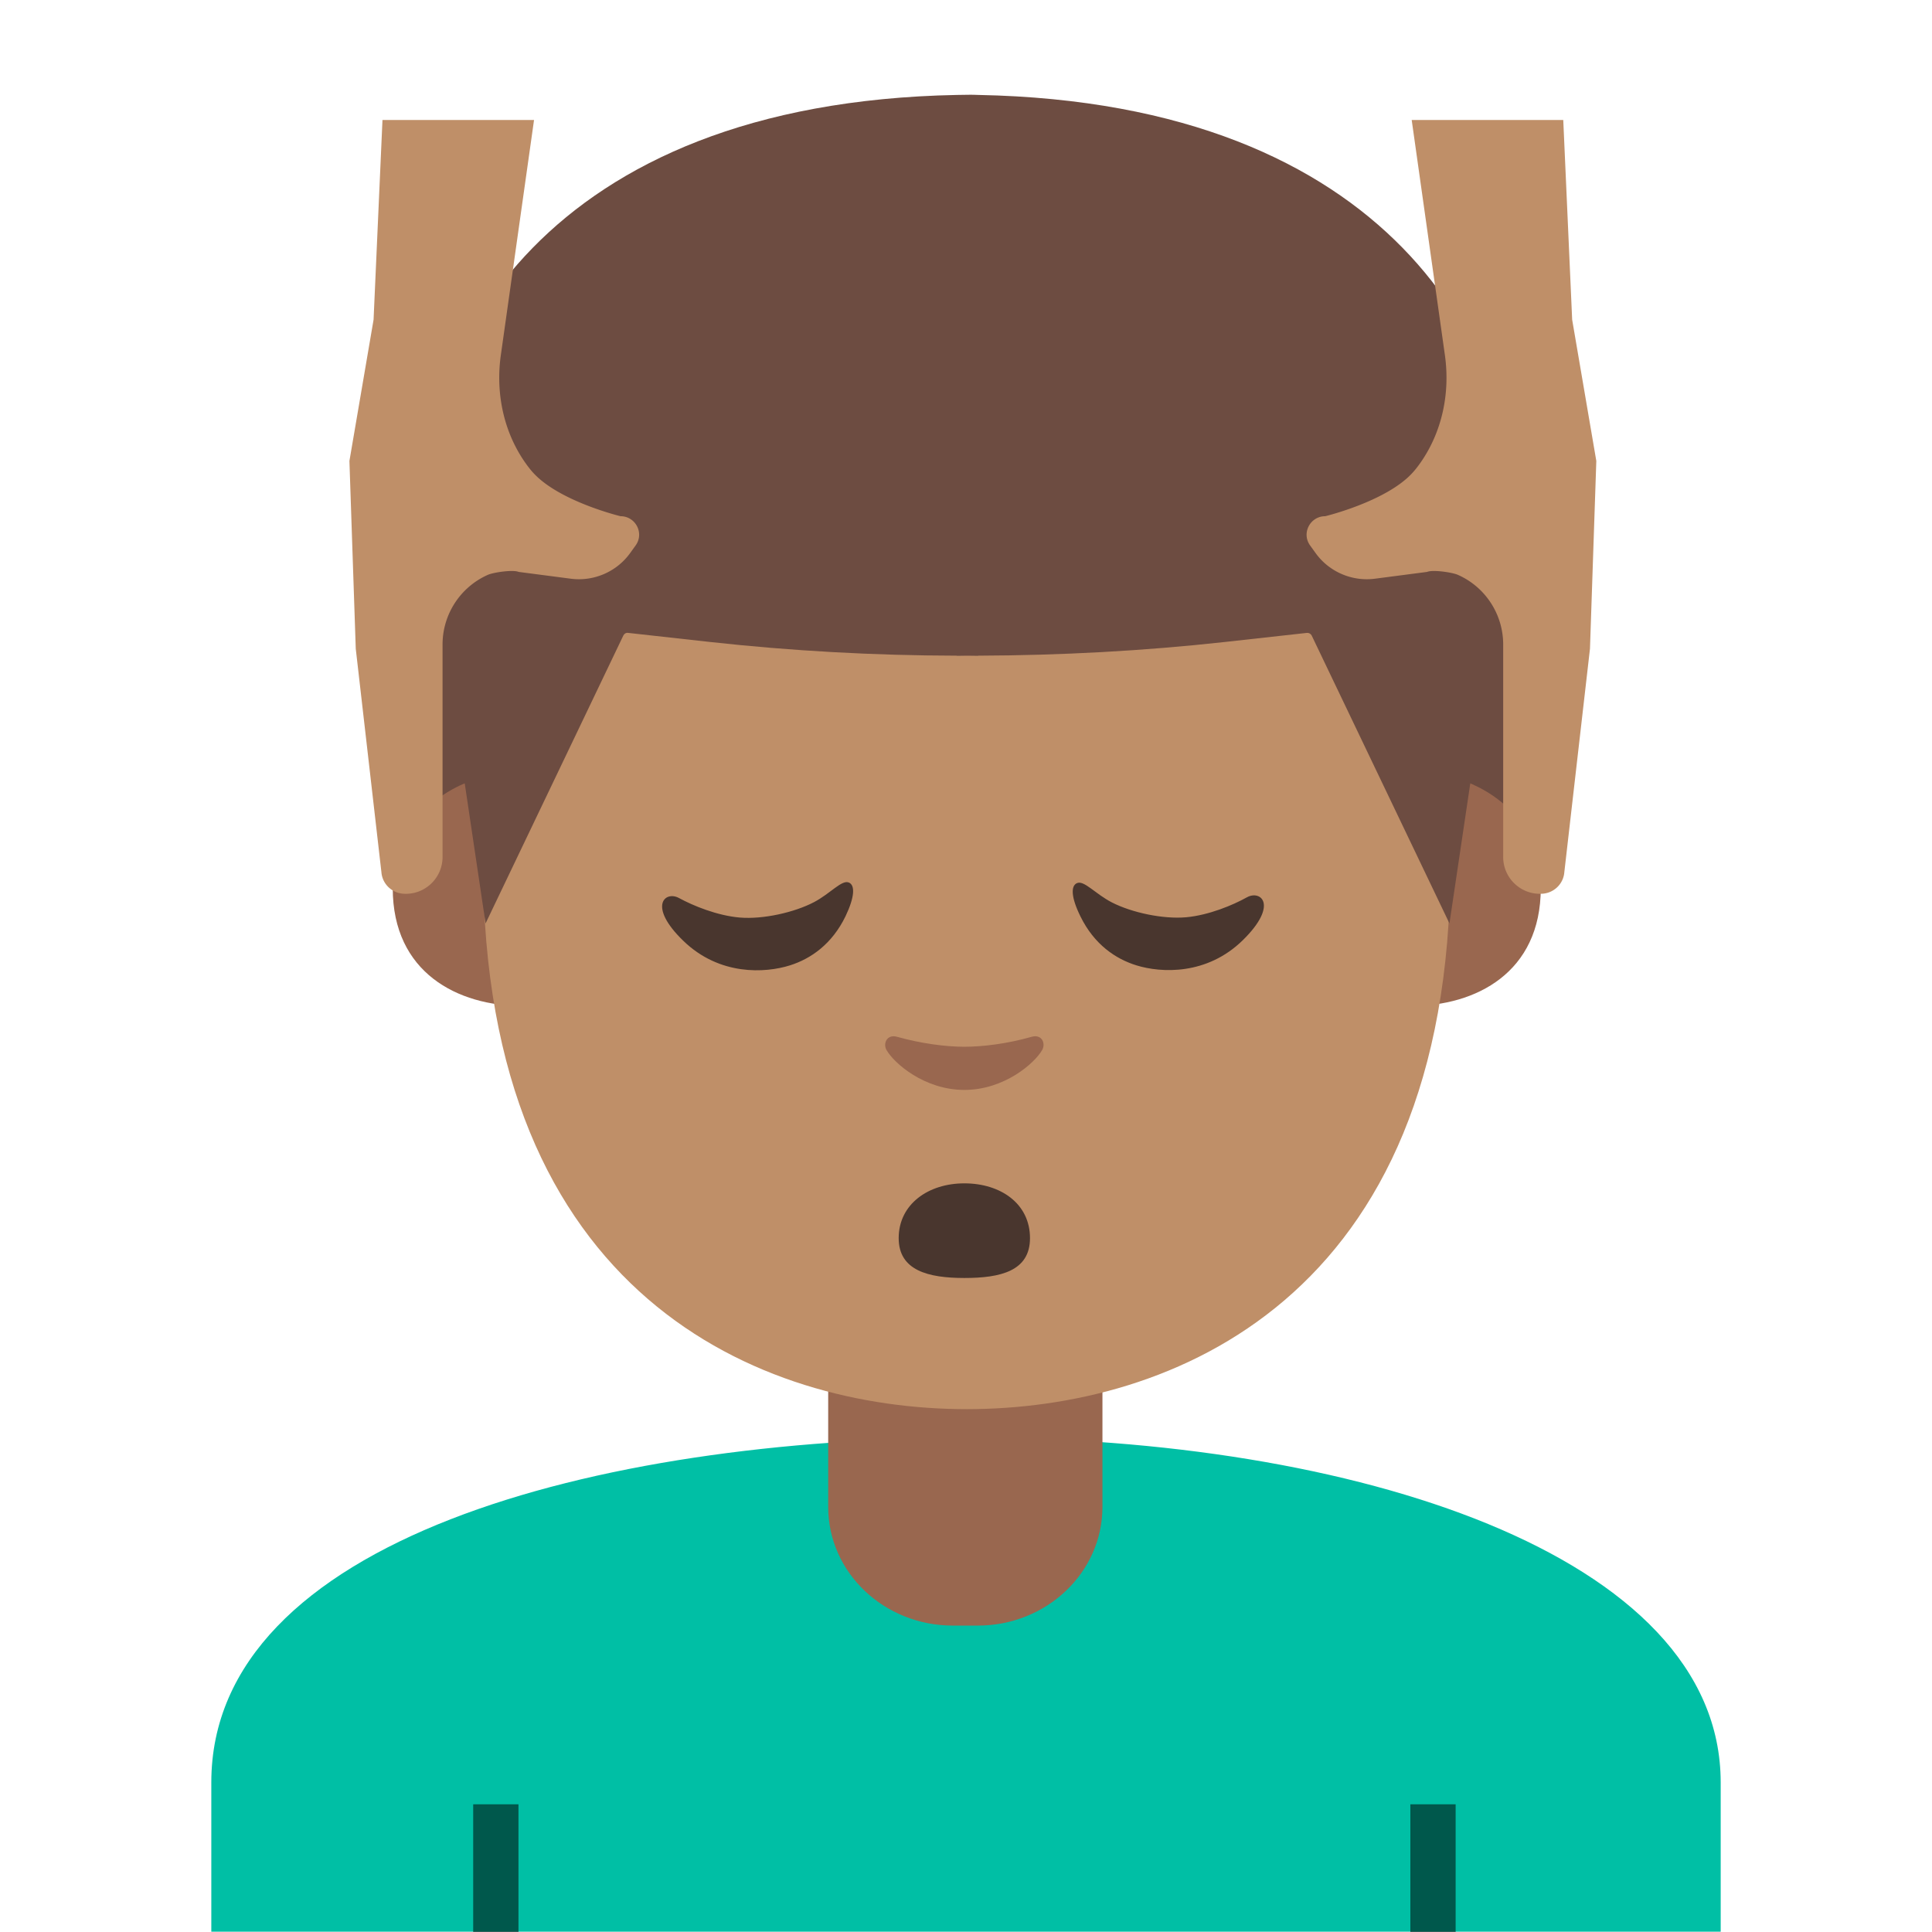 <svg xmlns="http://www.w3.org/2000/svg" width="1em" height="1em" viewBox="0 0 128 128"><path fill="#00bfa5" d="M14 118.09v9.89h100v-9.89c0-15.17-24.54-22.87-49.62-22.84c-24.92.03-50.38 6.78-50.38 22.84"/><path fill="#99674f" d="M63.95 90.25h-9.08v9.59c0 4.34 3.7 7.86 8.26 7.86h1.65c4.56 0 8.26-3.52 8.26-7.86v-9.59z"/><path d="M93.44 119.54h3V128h-3zm-62.09 0h3V128h-3z" opacity=".54"/><path fill="#99674f" d="M96.19 51.47s5.89 1.02 5.89 7.37c0 5.6-4.3 7.81-8.6 7.81V51.47zm-64.28 0s-5.89 1.02-5.89 7.37c0 5.6 4.3 7.81 8.6 7.81V51.47z"/><path fill="#bf8f68" d="M64.05 9.91c-25.4 0-32.04 19.69-32.04 47.35c0 28.68 18.43 36.1 32.04 36.1c13.41 0 32.04-7.2 32.04-36.1c.01-27.67-6.64-47.35-32.04-47.35"/><path fill="#6d4c41" d="M64.82 6.29s-.5-.02-.71-.01c-.21 0-.71.01-.71.01c-27.41.53-35.67 17.02-35.67 28.45c0 11.11.01 19.28.01 19.28s.44-.45 1.24-1.08c.86-.67 1.81-1.04 1.81-1.04l1.38 9.28L41.3 42.1c.06-.12.18-.19.31-.17l5.41.6c5.44.6 10.91.9 16.37.91v.01c.24 0 .47-.01.71-.01s.47.01.71.01v-.01c5.46-.02 10.93-.31 16.37-.91l5.41-.6c.13-.01.25.06.31.17l9.13 19.08l1.38-9.28s.95.38 1.81 1.04c.81.63 1.24 1.08 1.24 1.08s.01-8.16.01-19.28c.02-11.43-8.24-27.92-35.65-28.45"/><path fill="#49362e" d="M56.24 58.47c.41.17.4.93-.22 2.23c-.89 1.84-2.29 2.82-3.69 3.26c-1.62.51-4.66.7-7.06-1.63c-2.39-2.31-1.2-3.34-.28-2.83c.94.51 2.52 1.16 4.02 1.29c1.55.13 3.62-.34 4.92-1.02c1.1-.58 1.84-1.5 2.31-1.3m15.11.04c-.41.18-.4.93.24 2.22c.9 1.83 2.31 2.8 3.71 3.23c1.62.5 4.66.67 7.05-1.68c2.37-2.33 1.18-3.34.26-2.83c-.93.52-2.52 1.18-4.01 1.32c-1.55.14-3.62-.31-4.93-.98c-1.11-.57-1.85-1.49-2.32-1.28"/><path fill="#99674f" d="M68.35 68.69c-1.57.45-3.2.66-4.46.66s-2.89-.22-4.46-.66c-.67-.19-.94.45-.7.87c.5.88 2.51 2.65 5.16 2.65s4.66-1.77 5.16-2.65c.24-.43-.02-1.06-.7-.87"/><path fill="#49362e" d="M68.24 82.03c0 2.18-1.95 2.64-4.35 2.64s-4.35-.5-4.35-2.64c0-2.24 1.95-3.63 4.35-3.63s4.35 1.34 4.35 3.63"/><path fill="#bf8f68" d="m35.38 7.96l-2.2 15.58c-.35 2.5.18 5.07 1.63 7.13c.19.27.38.51.57.71c1.75 1.86 5.73 2.82 5.73 2.82c1 0 1.59 1.13 1 1.94l-.36.5c-.9 1.25-2.42 1.9-3.94 1.7l-3.45-.45c-.37-.16-1.68.03-2.05.2a5.05 5.05 0 0 0-2.99 4.61v14.08c0 1.42-1.21 2.54-2.62 2.43c-.76-.06-1.37-.66-1.43-1.42l-1.7-14.81l-.42-12.44l1.6-9.36l.59-13.23h10.04zm58.15 0l2.2 15.58c.35 2.5-.18 5.07-1.63 7.13c-.19.27-.38.51-.57.71c-1.75 1.86-5.73 2.82-5.73 2.82c-1 0-1.59 1.13-1 1.94l.36.5c.9 1.25 2.42 1.9 3.94 1.7l3.45-.45c.37-.16 1.68.03 2.05.2c1.82.81 2.99 2.62 2.99 4.61v14.08c0 1.42 1.21 2.54 2.62 2.43c.76-.06 1.37-.66 1.43-1.42l1.7-14.81l.42-12.44l-1.6-9.36l-.59-13.23H93.53z"/></svg>
